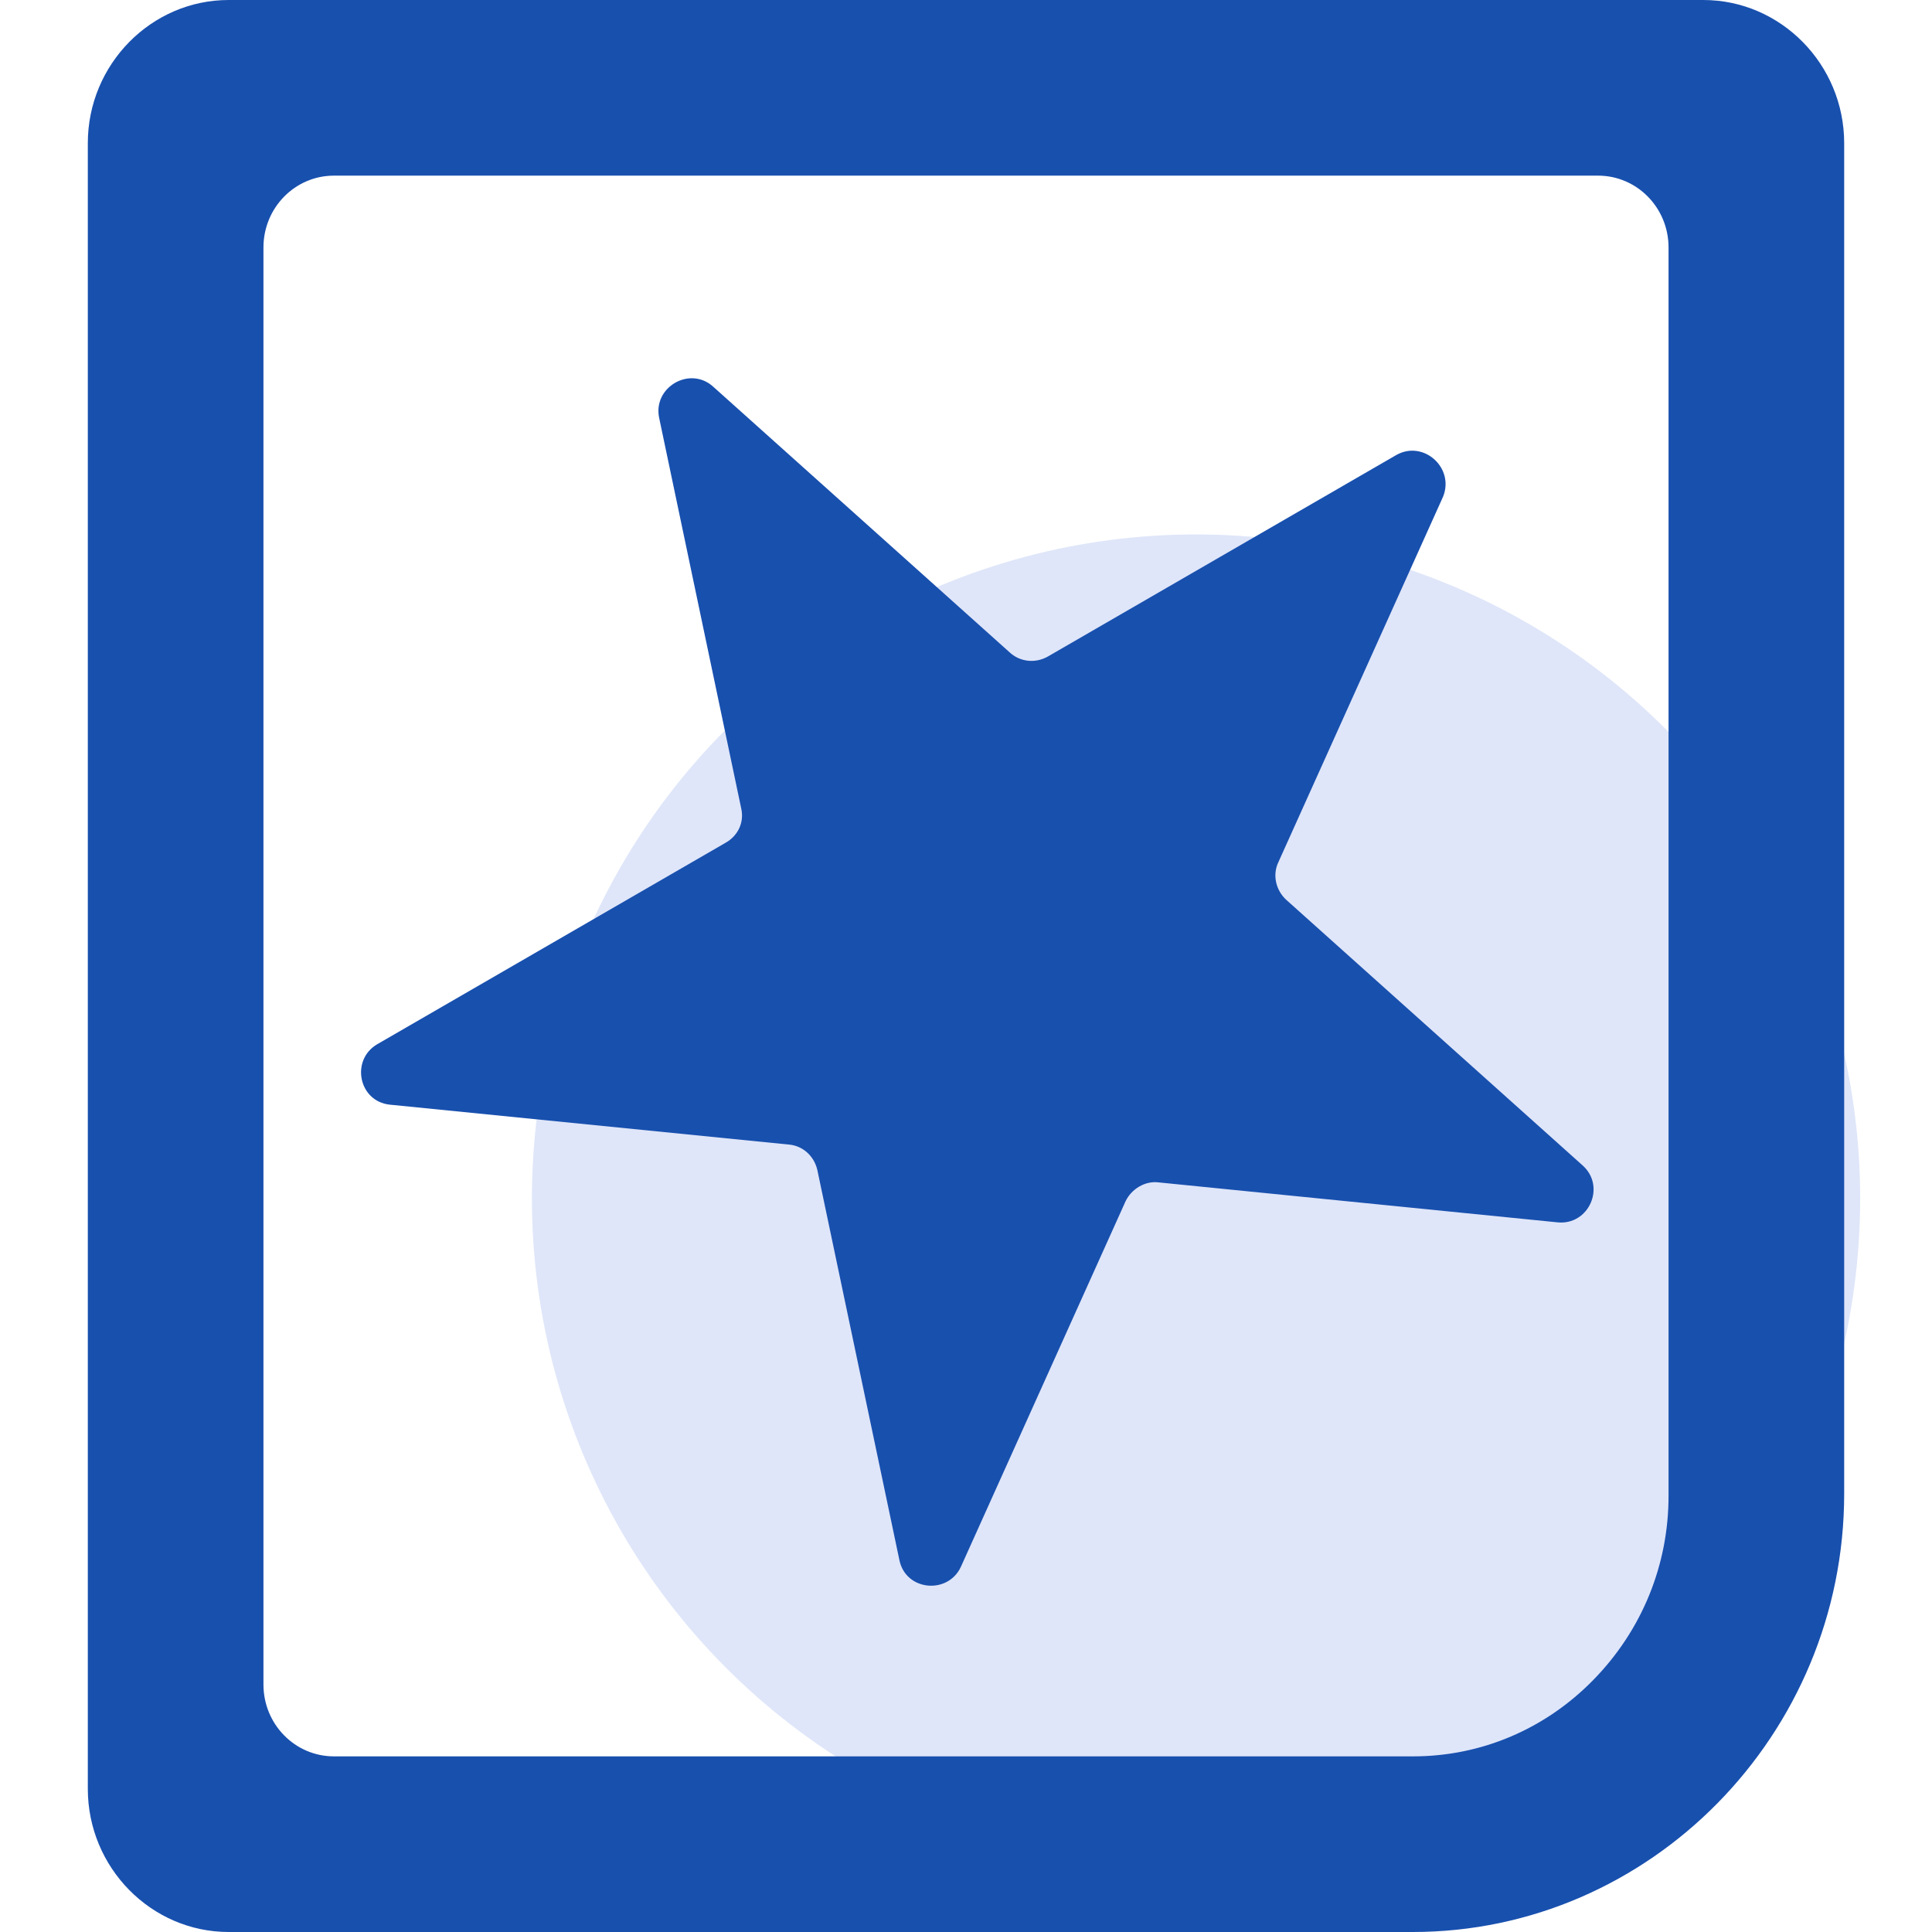 <?xml version="1.0" encoding="UTF-8"?>
<svg width="22px" height="22px" viewBox="0 0 22 22" version="1.1" xmlns="http://www.w3.org/2000/svg" xmlns:xlink="http://www.w3.org/1999/xlink">
    <title>FE029F3B-3E05-4CA2-B1E9-3E0EE9D580DD@0.0x</title>
    <g id="页面-1" stroke="none" stroke-width="1" fill="none" fill-rule="evenodd">
        <g id="画板备份" transform="translate(-658, -317)">
            <g id="ic_yw_contract" transform="translate(658, 317)">
                <rect id="矩形" fill-opacity="0" fill="#D2D2D2" x="0" y="0" width="22" height="22"></rect>
                <path d="M6.057,13.648 C6.057,16.35 7.498,18.847 9.838,20.197 C12.178,21.548 15.061,21.548 17.4,20.197 C19.74,18.847 21.182,16.35 21.182,13.648 C21.182,10.946 19.74,8.45 17.4,7.099 C15.061,5.748 12.178,5.748 9.838,7.099 C7.498,8.45 6.057,10.946 6.057,13.648 L6.057,13.648 Z" id="路径" fill-opacity="0.151" fill="#2C5CD7" fill-rule="nonzero"></path>
                <path d="M15.897,5.183 L11.932,7.476 C11.791,7.556 11.619,7.538 11.502,7.433 L8.121,4.403 C7.856,4.163 7.432,4.409 7.506,4.759 L8.44,9.204 C8.477,9.364 8.404,9.517 8.262,9.597 L4.297,11.89 C3.99,12.068 4.082,12.542 4.439,12.579 L8.981,13.033 C9.141,13.046 9.27,13.163 9.307,13.322 L10.242,17.767 C10.315,18.117 10.795,18.16 10.942,17.841 L12.817,13.679 C12.885,13.538 13.039,13.445 13.192,13.464 L17.735,13.919 C18.092,13.956 18.289,13.513 18.024,13.273 L14.643,10.243 C14.526,10.132 14.489,9.96 14.557,9.818 L16.432,5.657 C16.567,5.325 16.205,5.005 15.897,5.183 L15.897,5.183 Z" id="路径" fill="#1850AE" fill-rule="nonzero"></path>
                <path d="M19.396,0 L2.604,0 C1.722,0 1,0.733 1,1.63 L1,20.37 C1,21.267 1.722,22 2.604,22 L16.088,22 C18.789,22 21,19.754 21,17.009 L21,1.63 C21,0.733 20.278,0 19.396,0 Z M19,17.034 C19,17.822 18.697,18.563 18.145,19.128 C17.593,19.693 16.863,20 16.091,20 L3.803,20 C3.359,20 3,19.634 3,19.182 L3,2.818 C3,2.366 3.359,2 3.803,2 L18.197,2 C18.641,2 19,2.366 19,2.818 L19,17.034 Z" id="形状" fill="#1850AE" fill-rule="nonzero"></path>
            </g>
        </g>
    </g>
</svg>